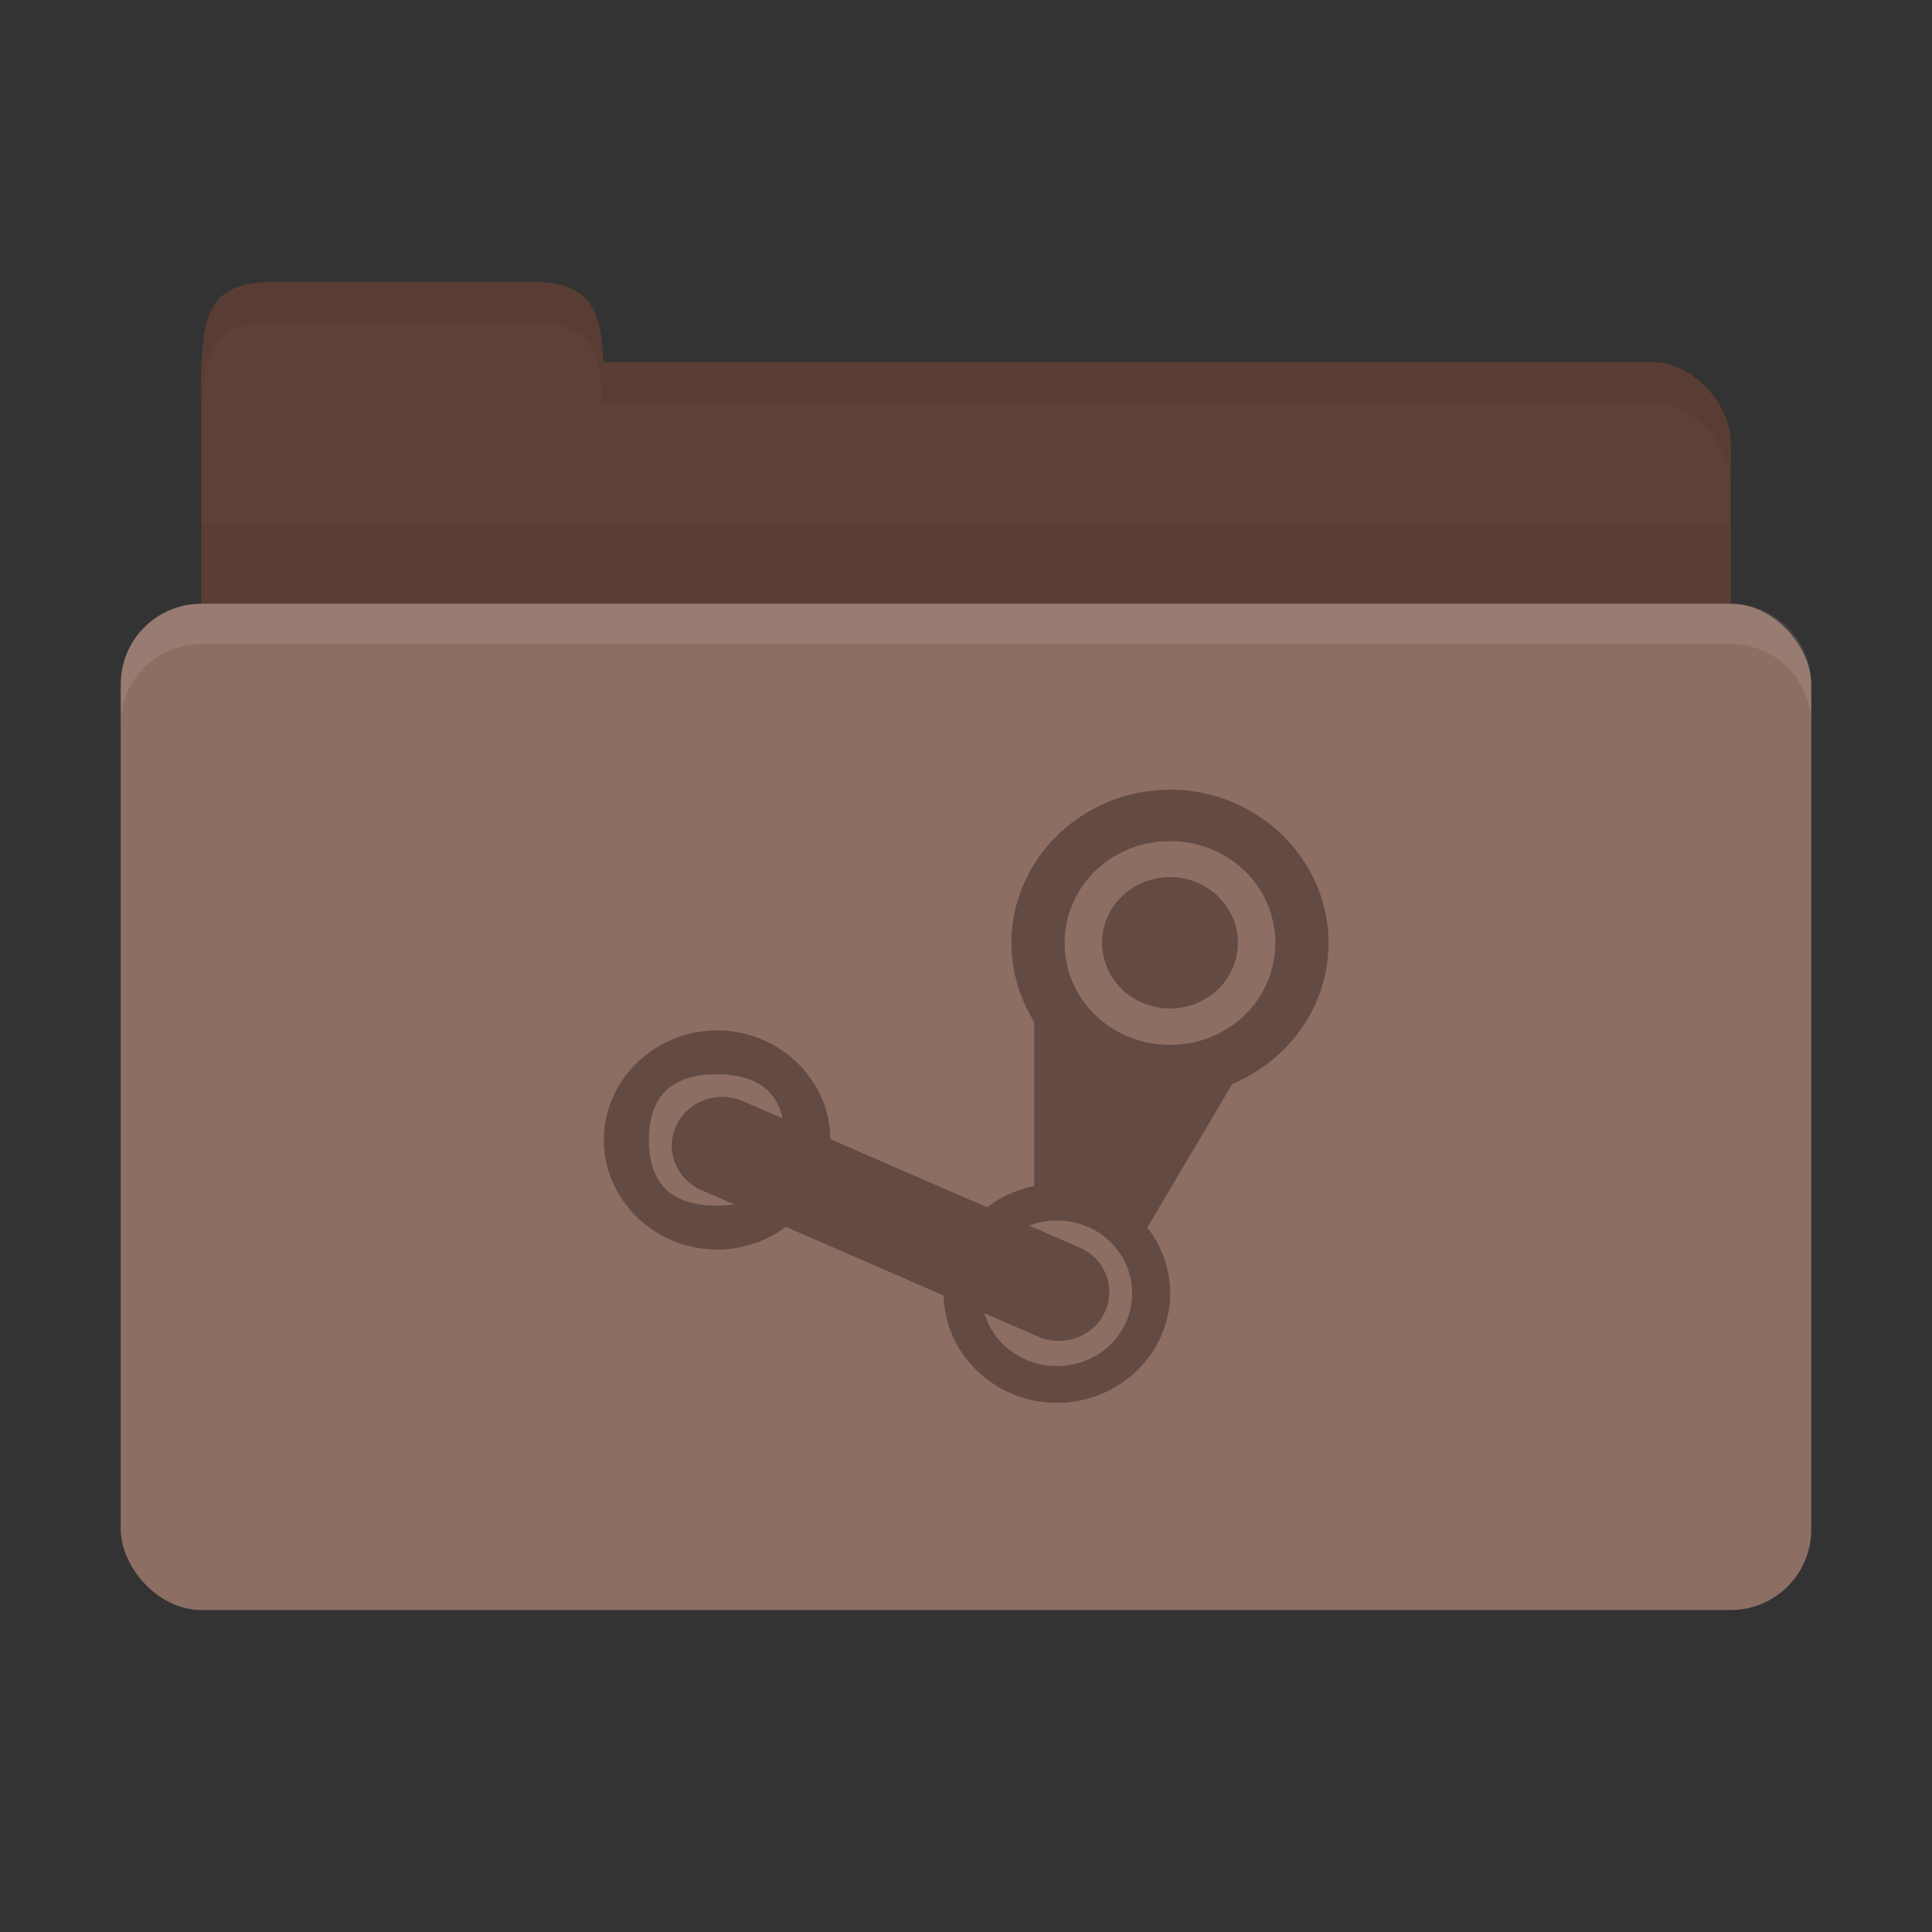 <?xml version="1.0" encoding="UTF-8" standalone="no"?>
<!-- Created with Inkscape (http://www.inkscape.org/) -->

<svg
   xmlns:dc="http://purl.org/dc/elements/1.1/"
   xmlns:cc="http://creativecommons.org/ns#"
   xmlns:rdf="http://www.w3.org/1999/02/22-rdf-syntax-ns#"
   xmlns:svg="http://www.w3.org/2000/svg"
   xmlns="http://www.w3.org/2000/svg"
   xmlns:sodipodi="http://sodipodi.sourceforge.net/DTD/sodipodi-0.dtd"
   xmlns:inkscape="http://www.inkscape.org/namespaces/inkscape"
   width="96"
   height="96"
   id="svg2"
   version="1.1"
   inkscape:version="0.91 r"
   sodipodi:docname="brown-folder-steam.svg">
  <rect width="100%" height="100%" fill="#333333" stroke="none"/>
  <defs
     id="defs4">
    <clipPath
       id="clipPath-483879499">
      <g
         id="g3401"
         transform="translate(0,-1004.362)">
        <path
           id="path3403"
           transform="matrix(15.333,0,0,11.5,415,878.862)"
           d="m -24,13 c 0,1.105 -0.672,2 -1.5,2 -0.828,0 -1.5,-0.895 -1.5,-2 0,-1.105 0.672,-2 1.5,-2 0.828,0 1.5,0.895 1.5,2 z"
           inkscape:connector-curvature="0"
           style="fill:#1890d0" />
      </g>
    </clipPath>
  </defs>
  <sodipodi:namedview
     id="base"
     pagecolor="#ffffff"
     bordercolor="#666666"
     borderopacity="1.0"
     inkscape:pageopacity="0.0"
     inkscape:pageshadow="2"
     inkscape:zoom="4.4075002"
     inkscape:cx="11.956306"
     inkscape:cy="31.601097"
     inkscape:document-units="px"
     inkscape:current-layer="layer1"
     showgrid="true"
     inkscape:window-width="1280"
     inkscape:window-height="998"
     inkscape:window-x="0"
     inkscape:window-y="0"
     inkscape:window-maximized="1">
    <inkscape:grid
       type="xygrid"
       id="grid2990"
       empspacing="5"
       visible="true"
       enabled="true"
       snapvisiblegridlinesonly="true" />
  </sodipodi:namedview>
  <g
     inkscape:label="Body"
     inkscape:groupmode="layer"
     id="layer1"
     transform="translate(0,-956.362)">
    <path
       style="fill:#5d4037;fill-opacity:1;stroke:none"
       d="m 13.8,974.362 68.4,0 c 1.8,0 3.8,2 3.8,4 l 0,8 c 0,2.216 -1.695,4 -3.8,4 l -68.4,0 c -2.105,0 -3.8,-1.784 -3.8,-4 l 0,-12 z"
       id="path3811"
       inkscape:connector-curvature="0" />
    <path
       style="fill:#5d4037;fill-opacity:1;stroke:none"
       d="m 10,976.362 c 0,-4 0,-6 3.636,-6 l 12.727,0 c 3.636,0 3.636,2 3.636,6 z"
       id="rect3760"
       inkscape:connector-curvature="0"
       sodipodi:nodetypes="csscc" />
    <path
       style="opacity:0.03;fill:#000000;fill-opacity:1;stroke:none"
       d="m 10,982.362 0,10 76,0 0,-10 z"
       id="path3807"
       inkscape:connector-curvature="0" />
    <rect
       style="fill:#8d6e63;fill-opacity:1;stroke:none"
       id="rect2990"
       width="84"
       height="50"
       x="6"
       y="986.362"
       rx="4"
       ry="4" />
    <path
       style="opacity:0.05;fill:#000000;fill-opacity:1;stroke:none"
       d="m 30,974.362 0,2 3.812,0 48.375,0 c 1.8,0 3.812,2 3.812,4 l 0,-2 c 0,-2 -2.013,-4 -3.812,-4 l -48.375,0 z"
       id="path3813"
       inkscape:connector-curvature="0"
       sodipodi:nodetypes="cccscsscc" />
    <path
       style="opacity:0.05;fill:#000000;fill-opacity:1;stroke:none"
       d="m 13.625,970.362 c -3.636,0 -3.625,2 -3.625,6 l 0.062,0 c 0.107,-2.621 0.619,-4 3.562,-4 l 12.75,0 c 2.944,0 3.456,1.379 3.562,4 l 0.062,0 c 0,-4 0.011,-6 -3.625,-6 l -12.75,0 z"
       id="path3818"
       inkscape:connector-curvature="0" />
    <path
       style="opacity:0.1;fill:#ffffff;fill-opacity:1;stroke:none"
       d="m 10,986.362 c -2.216,0 -4,1.784 -4,4 l 0,2 c 0,-2.216 1.784,-4 4,-4 l 76,0 c 2.216,0 4,1.784 4,4 l 0,-2 c 0,-2.216 -1.784,-4 -4,-4 l -76,0 z"
       id="rect2991"
       inkscape:connector-curvature="0" />
    <g
       id="g3441"
       transform="matrix(1.385,0,0,1.385,14.774,978.979)"
       style="opacity:1.0;fill:#634b43;fill-opacity:1">
      <g
         clip-path="url(#clipPath-483879499)"
         id="g3443"
         style="fill:#634b43;fill-opacity:1">
        <!-- color: #3d3d3d -->
        <g
           id="g3445"
           style="fill:#634b43;fill-opacity:1">
          <path
             style="fill:#634b43;fill-opacity:1;fill-rule:nonzero;stroke:none"
             inkscape:connector-curvature="0"
             d="m 31.31,12 c -3.129,0 -5.691,2.477 -5.691,5.5 0,3.02 2.566,5.504 5.691,5.504 3.125,0 5.688,-2.48 5.688,-5.504 0,-3.02 -2.563,-5.5 -5.688,-5.5 m 0,1.848 c 2.102,0 3.777,1.621 3.777,3.652 0,2.035 -1.676,3.656 -3.777,3.656 -2.105,0 -3.781,-1.621 -3.781,-3.656 0,-2.031 1.676,-3.652 3.781,-3.652 m 0,0"
             id="path3447" />
          <path
             style="fill:#634b43;fill-opacity:1;fill-rule:nonzero;stroke:none"
             inkscape:connector-curvature="0"
             d="m 33.746,17.496 c 0,1.301 -1.09,2.355 -2.438,2.355 -1.344,0 -2.438,-1.055 -2.438,-2.355 0,-1.305 1.094,-2.359 2.438,-2.359 1.348,0 2.438,1.055 2.438,2.359 m 0,0"
             id="path3449" />
          <path
             style="fill:#634b43;fill-opacity:1;fill-rule:nonzero;stroke:none"
             inkscape:connector-curvature="0"
             d="m 26.434,19.852 0,7.07 4.063,0.785 3.473,-5.867 -3.625,0 m -3.91,-1.992"
             id="path3451" />
          <path
             style="fill:#634b43;fill-opacity:1;fill-rule:nonzero;stroke:none"
             inkscape:connector-curvature="0"
             d="m 27.25,26.14 c -2.23,0 -4.063,1.77 -4.063,3.93 0,2.16 1.832,3.93 4.063,3.93 2.234,0 4.066,-1.77 4.066,-3.93 0,-2.16 -1.832,-3.93 -4.066,-3.93 m 0,1.32 c 1.504,0 2.699,1.156 2.699,2.609 0,1.453 -1.195,2.609 -2.699,2.609 -1.5,0 -2.699,-1.156 -2.699,-2.609 0,-1.453 1.199,-2.609 2.699,-2.609 m 0,0"
             id="path3453" />
          <path
             style="fill:#634b43;fill-opacity:1;fill-rule:nonzero;stroke:none"
             inkscape:connector-curvature="0"
             d="m 15.06,20.637 c -2.23,0 -4.063,1.773 -4.063,3.93 0,2.16 1.832,3.934 4.063,3.934 2.234,0 4.066,-1.773 4.066,-3.934 0,-2.156 -1.832,-3.93 -4.066,-3.93 m -0.008,1.574 c 1.629,0 2.441,0.785 2.441,2.355 0,1.574 -0.813,2.359 -2.441,2.359 -1.625,0 -2.438,-0.785 -2.438,-2.359 0,-1.57 0.813,-2.355 2.438,-2.355 m 0,0"
             id="path3455" />
          <path
             style="fill:#634b43;fill-opacity:1;fill-rule:nonzero;stroke:none"
             inkscape:connector-curvature="0"
             d="m 15.953,23.16 c -0.922,-0.379 -1.984,0.035 -2.375,0.93 -0.391,0.891 0.039,1.922 0.961,2.297 l 12.07,5.25 c 0.922,0.379 1.988,-0.035 2.379,-0.93 0.391,-0.891 -0.039,-1.922 -0.961,-2.297 m -12.08,-5.25"
             id="path3457" />
        </g>
      </g>
    </g>
  </g>
</svg>
